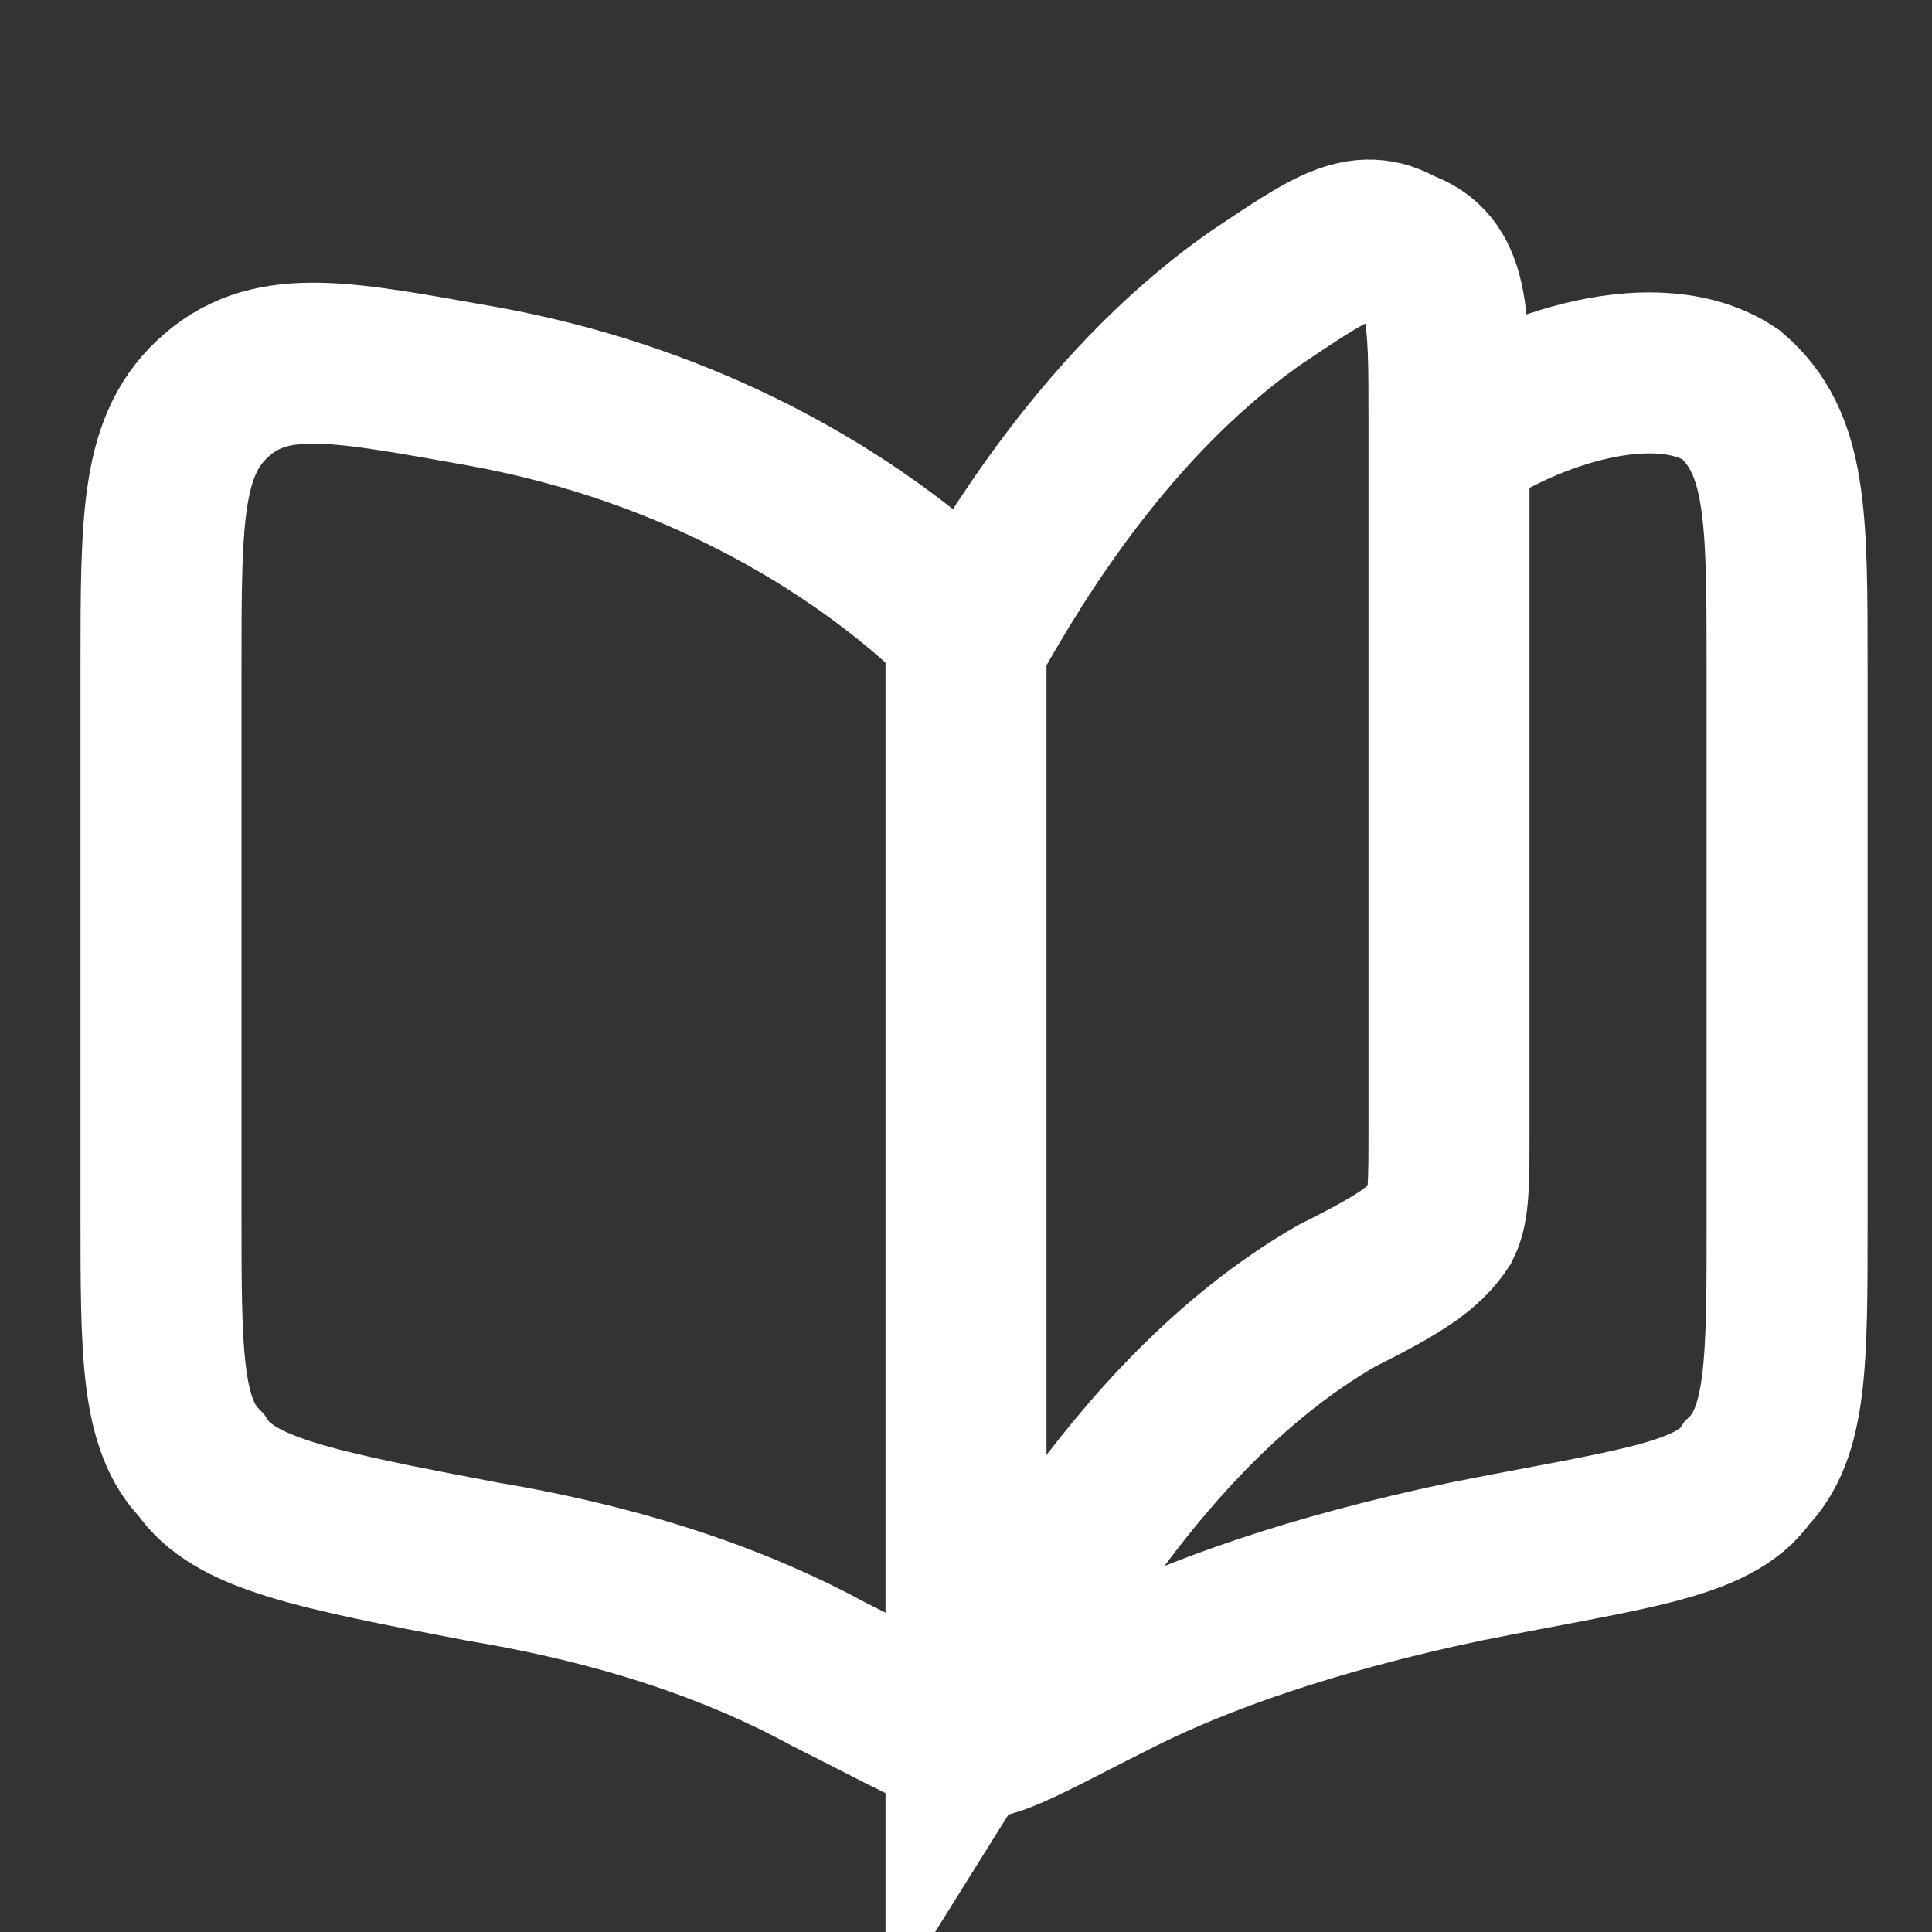 <?xml version="1.0" encoding="utf-8"?>
<!-- Generator: Adobe Illustrator 28.0.0, SVG Export Plug-In . SVG Version: 6.00 Build 0)  -->
<svg version="1.1" id="svg11333036453" xmlns="http://www.w3.org/2000/svg" xmlns:xlink="http://www.w3.org/1999/xlink" x="0px"
	 y="0px" viewBox="0 0 24 24" style="enable-background:new 0 0 24 24;" xml:space="preserve">
<rect x="0" y="0" width="24" height="24" fill="#333333" stroke="none"/>
<style type="text/css">
	.st0{fill:none;stroke:#FFFFFF;stroke-width:2;stroke-miterlimit:10;}
</style>
<path class="st0" d="M16.6,16.1c-2.6,1.5-4.1,4.6-4.6,5.4V8c0.4-0.7,1.6-2.9,3.6-4.3c0.9-0.6,1.3-0.9,1.8-0.6C18,3.3,18,3.9,18,5.2
	V14c0,0.7,0,1-0.1,1.2C17.7,15.5,17.4,15.7,16.6,16.1z"/>
<path class="st0" d="M12,7.8c-0.7-0.7-2.7-2.4-6-3C4.3,4.5,3.4,4.3,2.7,4.9C2,5.5,2,6.4,2,8.3v6.8c0,1.7,0,2.6,0.5,3.1
	C2.9,18.8,3.9,19,6,19.4c1.8,0.3,3.2,0.8,4.3,1.4c1,0.5,1.5,0.8,1.8,0.8s0.8-0.3,1.8-0.8c1-0.5,2.4-1,4.3-1.4c2-0.4,3.1-0.5,3.5-1.1
	c0.5-0.5,0.5-1.4,0.5-3.1V8.3c0-1.9,0-2.8-0.7-3.4C20.6,4.3,19,4.8,18,5.5"/>
</svg>
